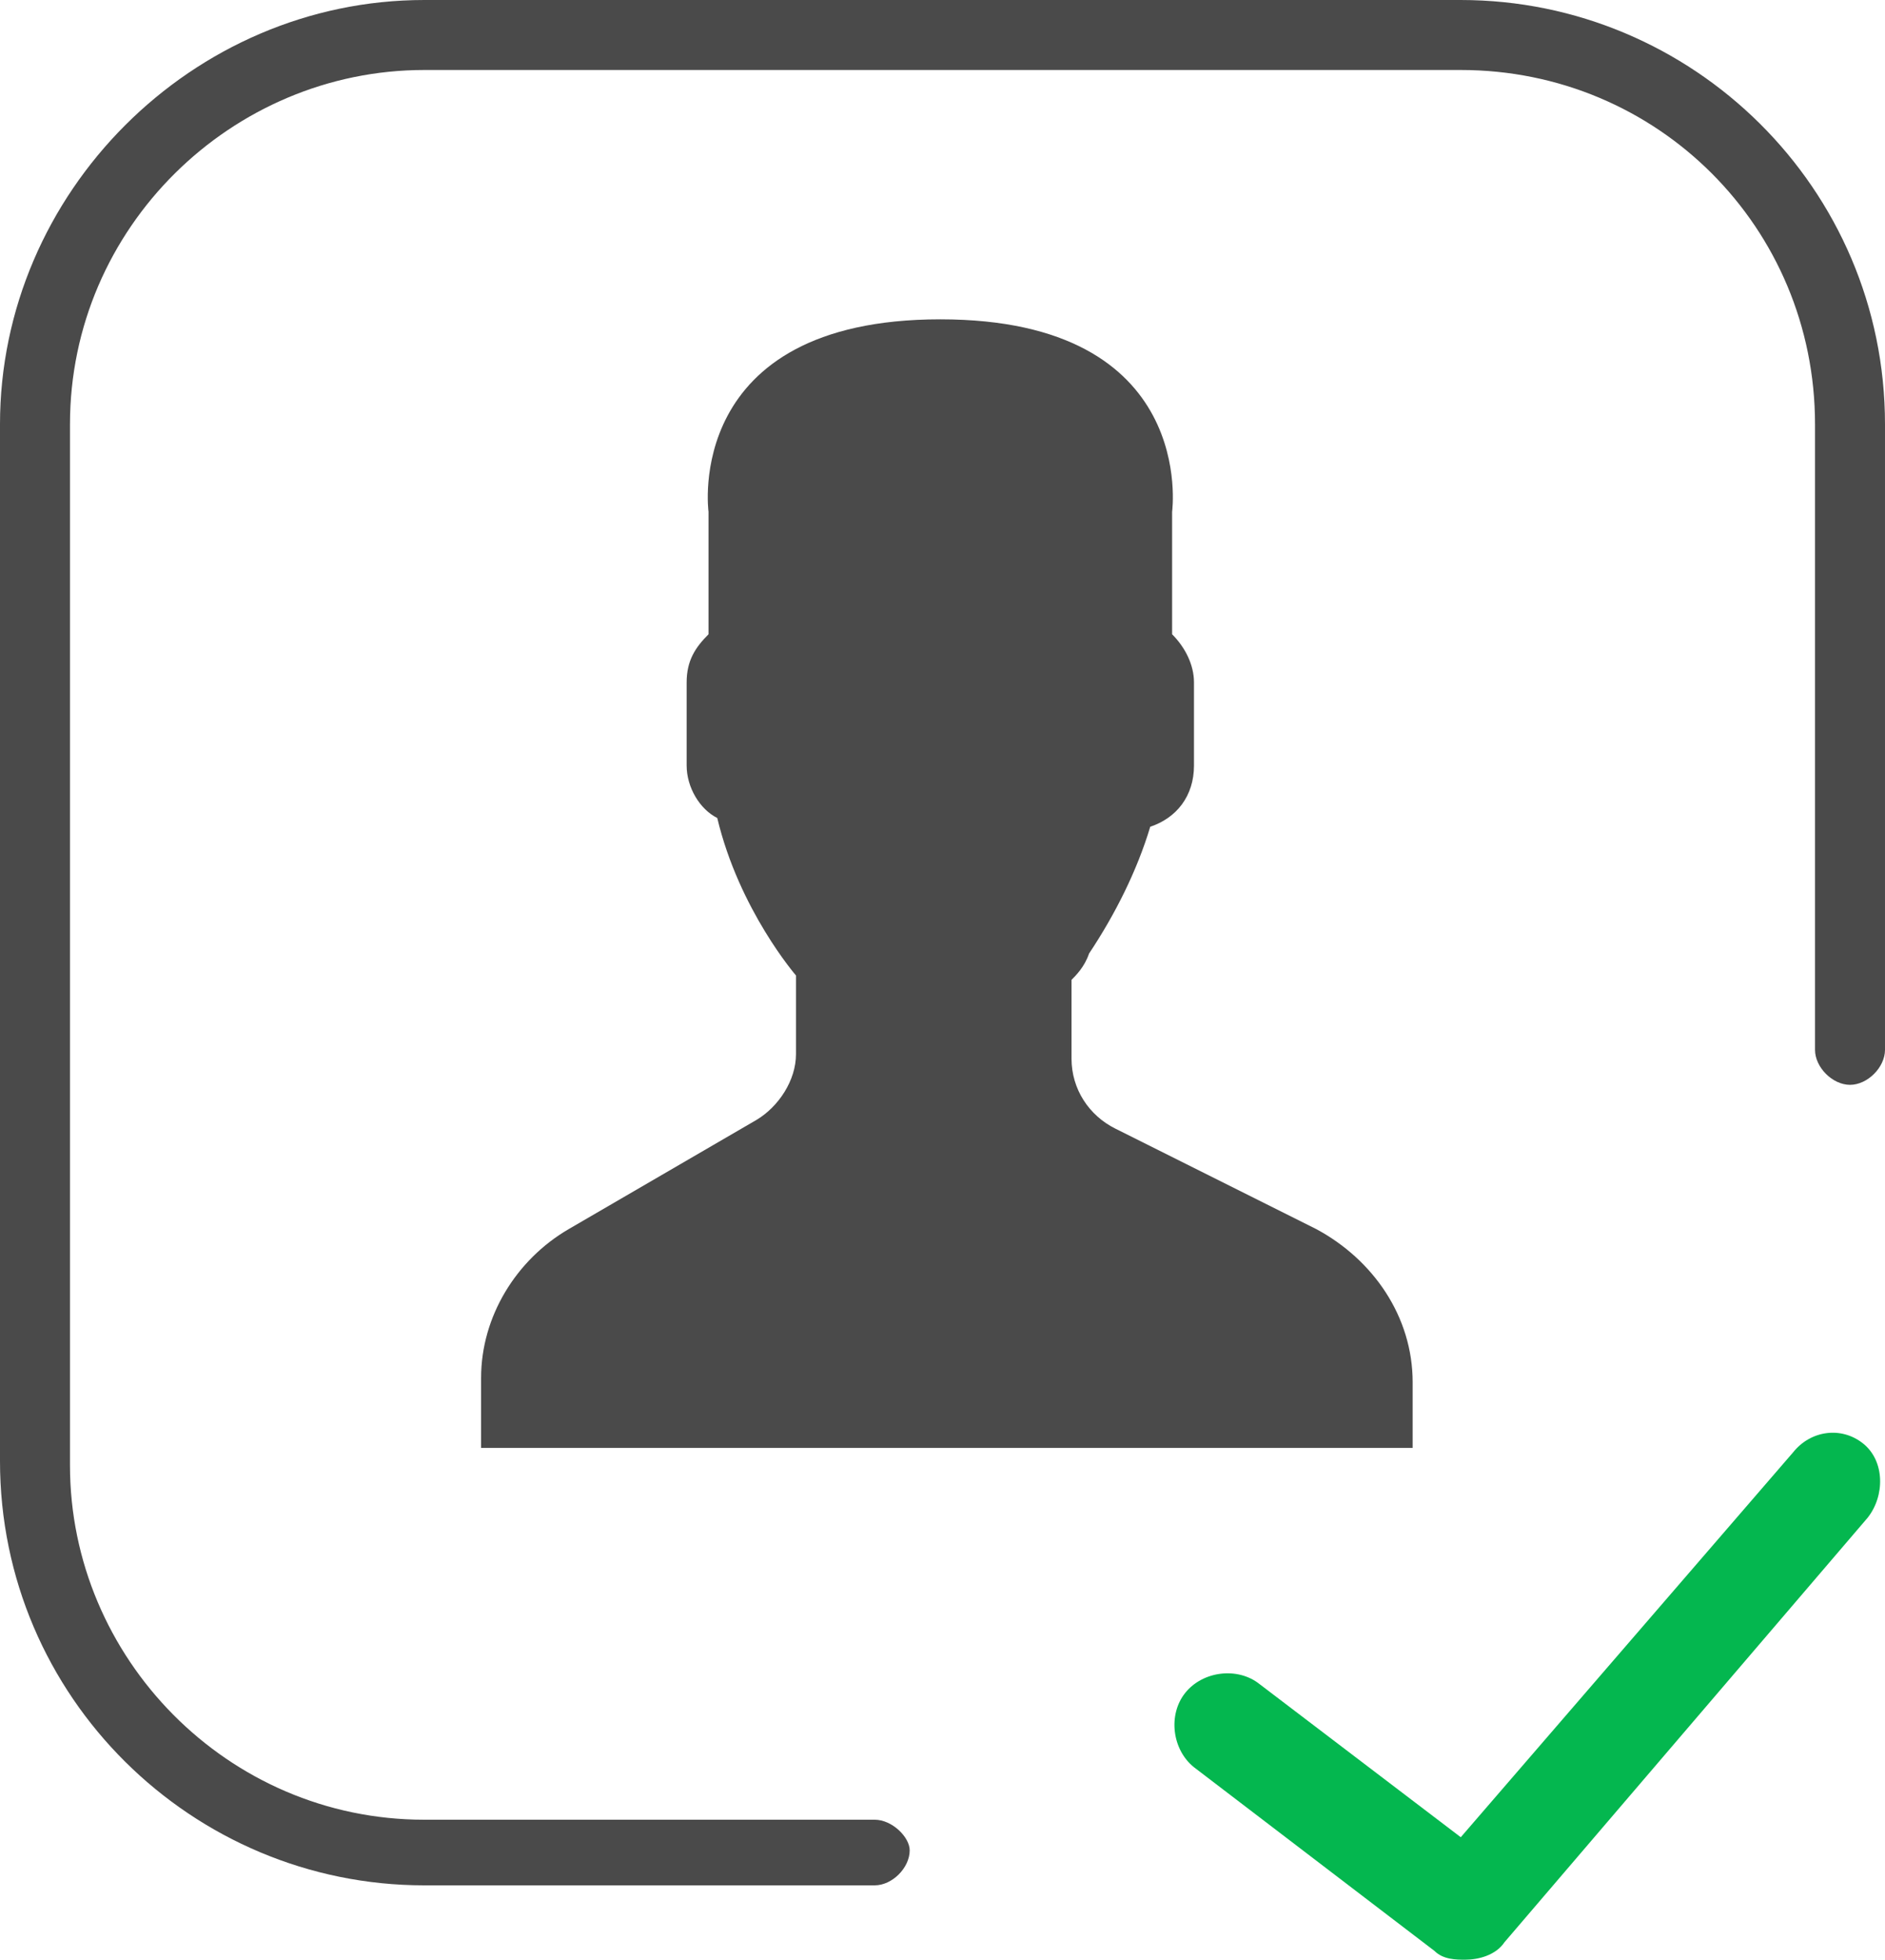 <?xml version="1.0" encoding="utf-8"?>
<!-- Generator: Adobe Illustrator 19.0.0, SVG Export Plug-In . SVG Version: 6.00 Build 0)  -->
<svg version="1.1" id="Layer_1" xmlns="http://www.w3.org/2000/svg" xmlns:xlink="http://www.w3.org/1999/xlink" x="0px" y="0px"
	 viewBox="-283 374 43.1 44.8" style="enable-background:new -283 374 43.1 44.8;" xml:space="preserve">
<style type="text/css">
	.st0{fill:#04B74F;}
	.st1{fill:#4A4A4A;}
</style>
<g>
	<path class="st0" d="M-242,407.2l-7.6,8.8l-4.6-3.5c-0.5-0.4-1.3-0.3-1.7,0.2s-0.3,1.3,0.2,1.7l5.5,4.2c0.2,0.2,0.5,0.2,0.7,0.2
		c0.3,0,0.7-0.1,0.9-0.4l8.3-9.7c0.4-0.5,0.4-1.3-0.1-1.7S-241.6,406.7-242,407.2L-242,407.2z"/>
	<path class="st1" d="M-263,415.6h-10.3c-4.5,0-8.1-3.7-8.1-8.1v-23.8c0-4.5,3.7-8.1,8.1-8.1h23.7c4.5,0,8.1,3.6,8.1,8.1V398
		c0,0.4,0.4,0.8,0.8,0.8c0.4,0,0.8-0.4,0.8-0.8v-14.3c0-5.4-4.4-9.7-9.7-9.7h-23.7c-5.3,0-9.7,4.4-9.7,9.7v23.7
		c0,5.4,4.4,9.7,9.7,9.7h10.3c0.4,0,0.8-0.4,0.8-0.8C-262.2,416-262.6,415.6-263,415.6L-263,415.6z"/>
	<path class="st1" d="M-252.9,402.1l-4.6-2.3c-0.6-0.3-1-0.9-1-1.6v-1.8c0.1-0.1,0.3-0.3,0.4-0.6c0.6-0.9,1.1-1.9,1.4-2.9
		c0.6-0.2,1-0.7,1-1.4v-1.9c0-0.4-0.2-0.8-0.5-1.1v-2.8c0,0,0.6-4.4-5.3-4.4s-5.3,4.4-5.3,4.4v2.8c-0.3,0.3-0.5,0.6-0.5,1.1v1.9
		c0,0.5,0.3,1,0.7,1.2c0.5,2.1,1.8,3.6,1.8,3.6v1.8c0,0.6-0.4,1.2-0.9,1.5l-4.3,2.5c-1.2,0.7-2,2-2,3.4v1.6h21.3v-1.5
		C-250.7,404.1-251.6,402.8-252.9,402.1L-252.9,402.1z"/>
</g>
</svg>
